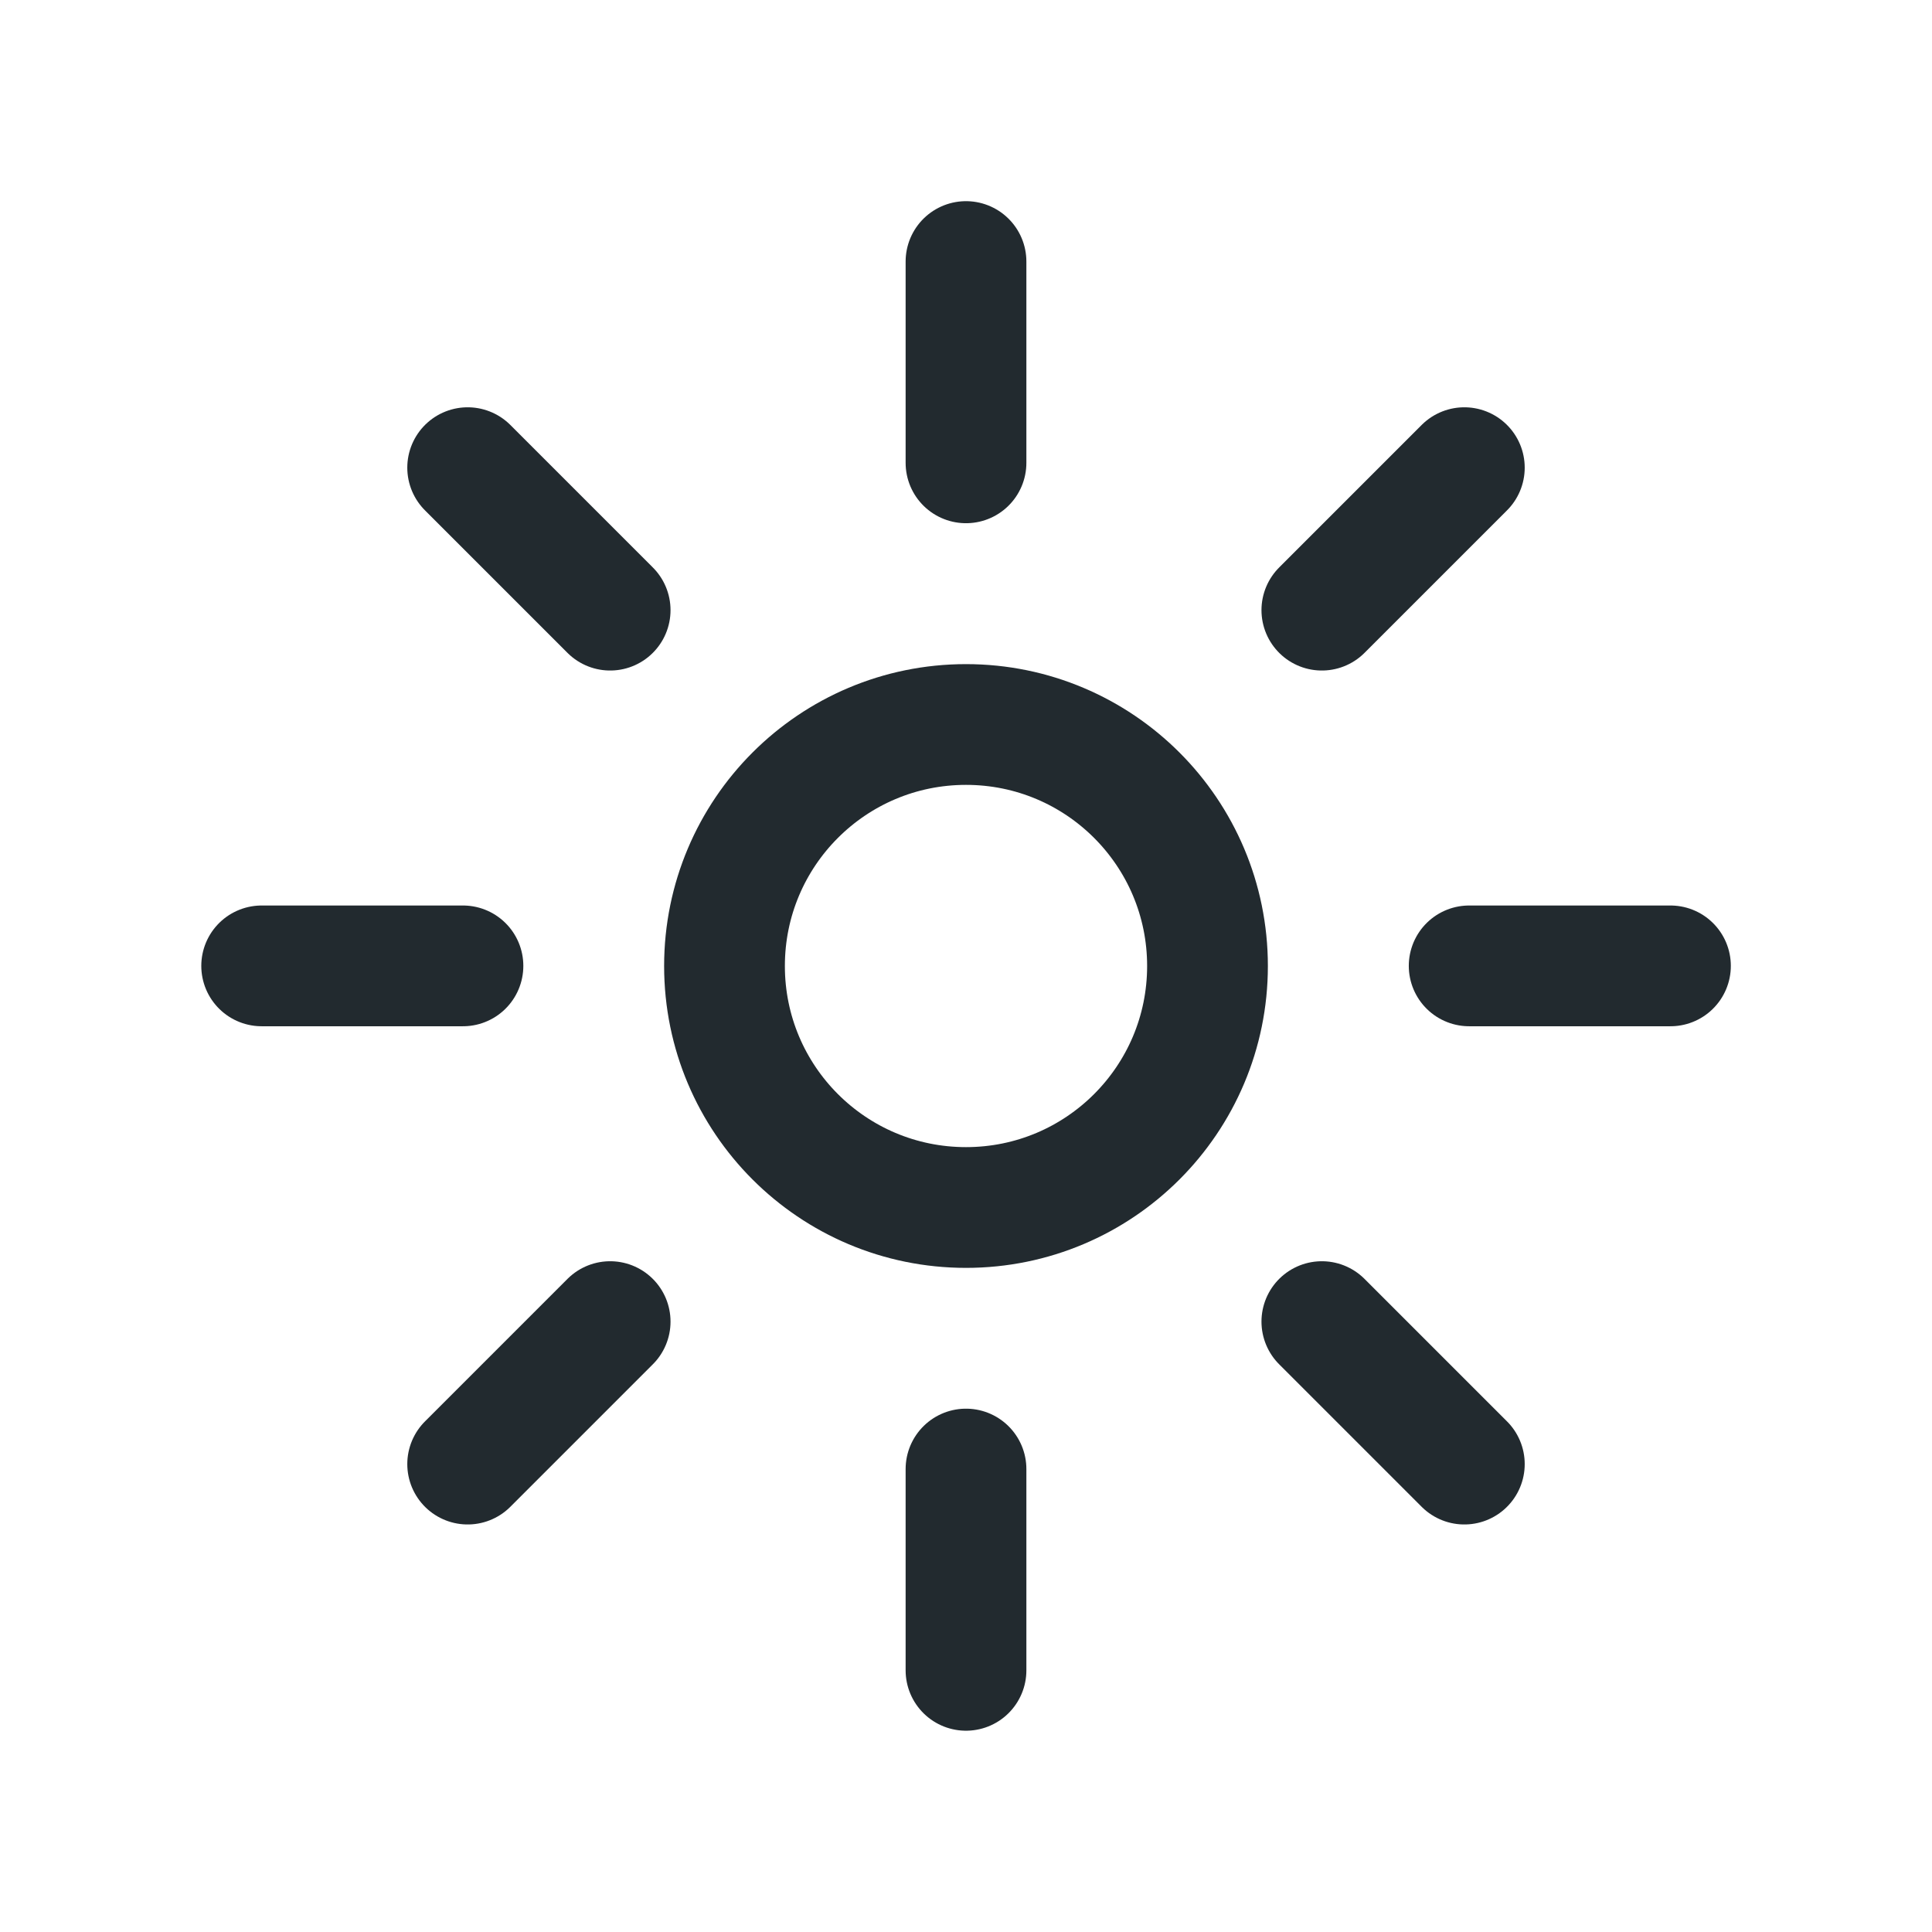 <svg width="16" height="16" viewBox="0 0 16 16" fill="none" xmlns="http://www.w3.org/2000/svg">
<path d="M8 12.166V13.833" stroke="#222A2F" stroke-linecap="round" stroke-linejoin="round"/>
<path d="M8 2.166V3.833" stroke="#222A2F" stroke-linecap="round" stroke-linejoin="round"/>
<path fill-rule="evenodd" clip-rule="evenodd" d="M8 10C9.105 10 10 9.105 10 8C10 6.895 9.105 6 8 6C6.895 6 6 6.895 6 8C6 9.105 6.895 10 8 10Z" stroke="#222A2F" stroke-linecap="round" stroke-linejoin="round"/>
<path d="M5.053 10.945L3.873 12.125" stroke="#222A2F" stroke-linecap="round" stroke-linejoin="round"/>
<path d="M12.127 3.873L10.947 5.053" stroke="#222A2F" stroke-linecap="round" stroke-linejoin="round"/>
<path d="M3.834 7.999H2.167" stroke="#222A2F" stroke-linecap="round" stroke-linejoin="round"/>
<path d="M13.834 7.999H12.167" stroke="#222A2F" stroke-linecap="round" stroke-linejoin="round"/>
<path d="M5.053 5.053L3.873 3.873" stroke="#222A2F" stroke-linecap="round" stroke-linejoin="round"/>
<path d="M12.127 12.125L10.947 10.945" stroke="#222A2F" stroke-linecap="round" stroke-linejoin="round"/>
</svg>
